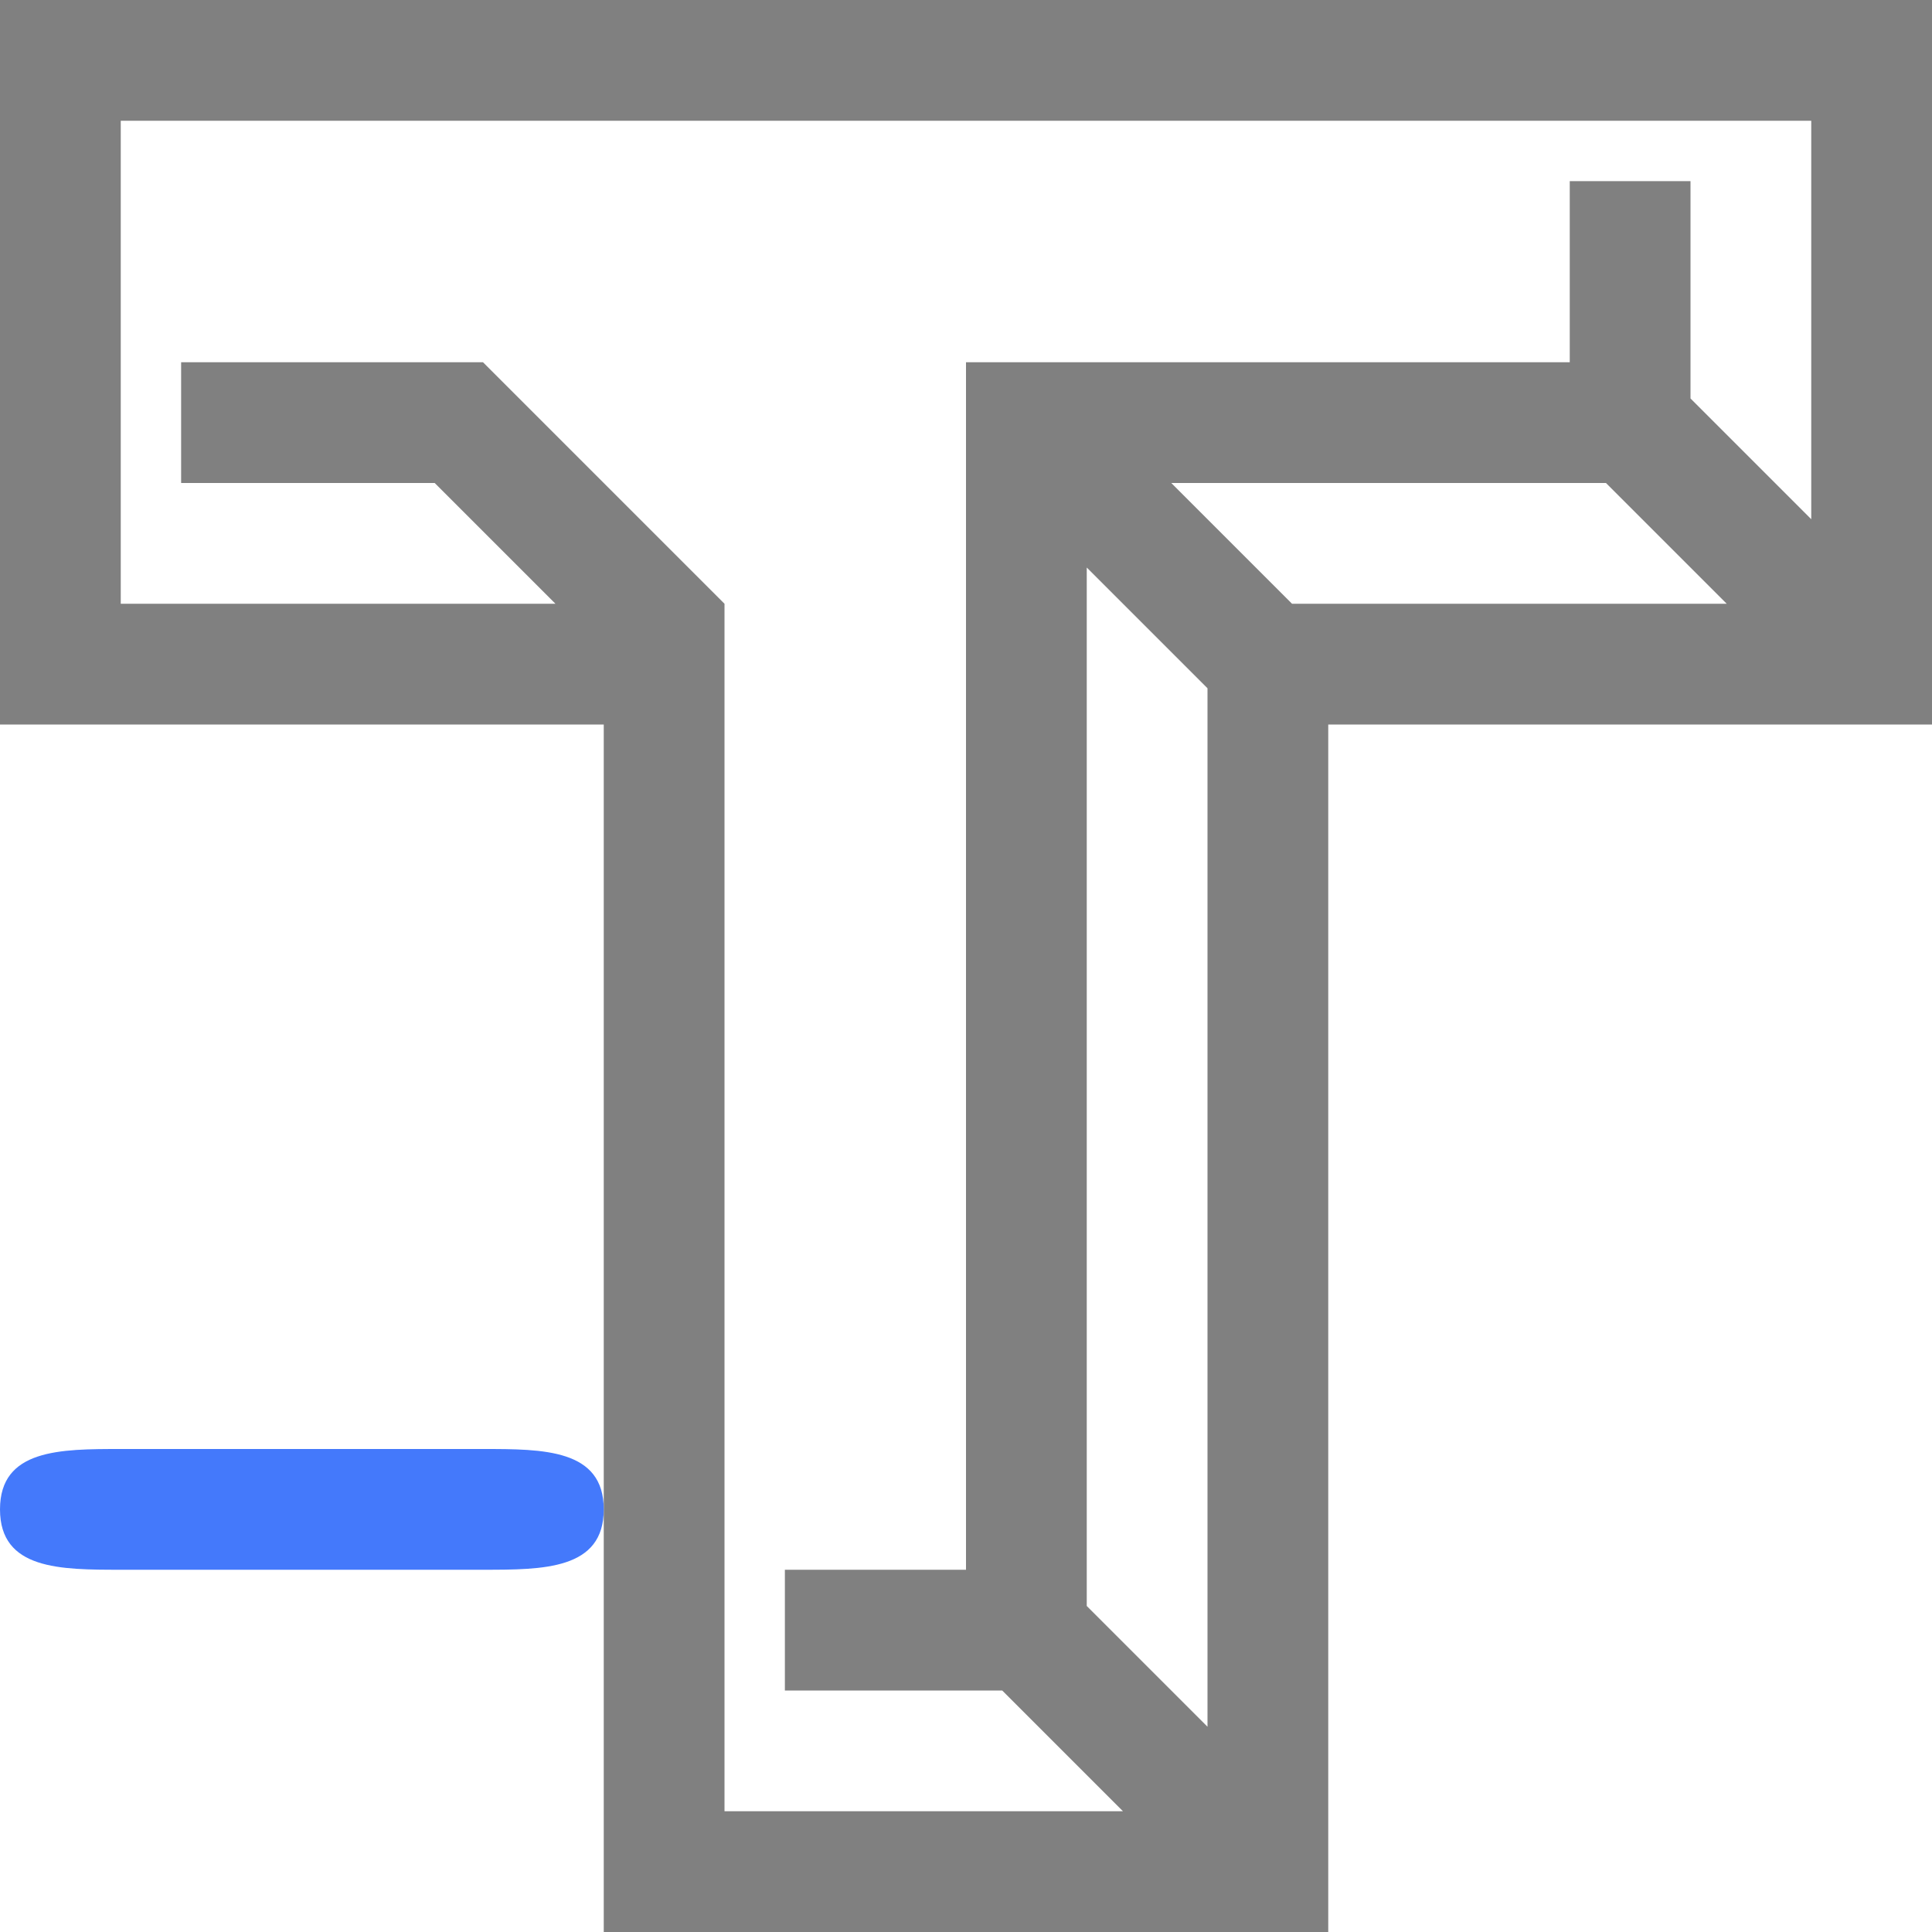 <?xml version="1.0" encoding="utf-8"?>
<!-- Generator: Adobe Illustrator 25.0.0, SVG Export Plug-In . SVG Version: 6.00 Build 0)  -->
<svg version="1.1" id="图层_1" xmlns="http://www.w3.org/2000/svg" xmlns:xlink="http://www.w3.org/1999/xlink" x="0px" y="0px"
	 viewBox="0 0 16 16" enable-background="new 0 0 16 16" xml:space="preserve">
<path fill="#808080" d="M0,0v6h5v10h5.3H11v-0.7V6h5V0H0z M1,1h14v3.3l-1-1V1.5h-1V3H8v10H6.5v1h1.8l1,1H6V5L4,3H1.5v1h2.1l1,1H1V1z
	 M9.7,4h3.6l1,1h-3.6L9.7,4z M9,4.7l1,1v8.6l-1-1V4.7z"/>
<path fill="#4479FB" d="M1,12c-0.5,0-1,0-1,0.5S0.5,13,1,13h3c0.5,0,1,0,1-0.5S4.5,12,4,12H1z"/>
</svg>
